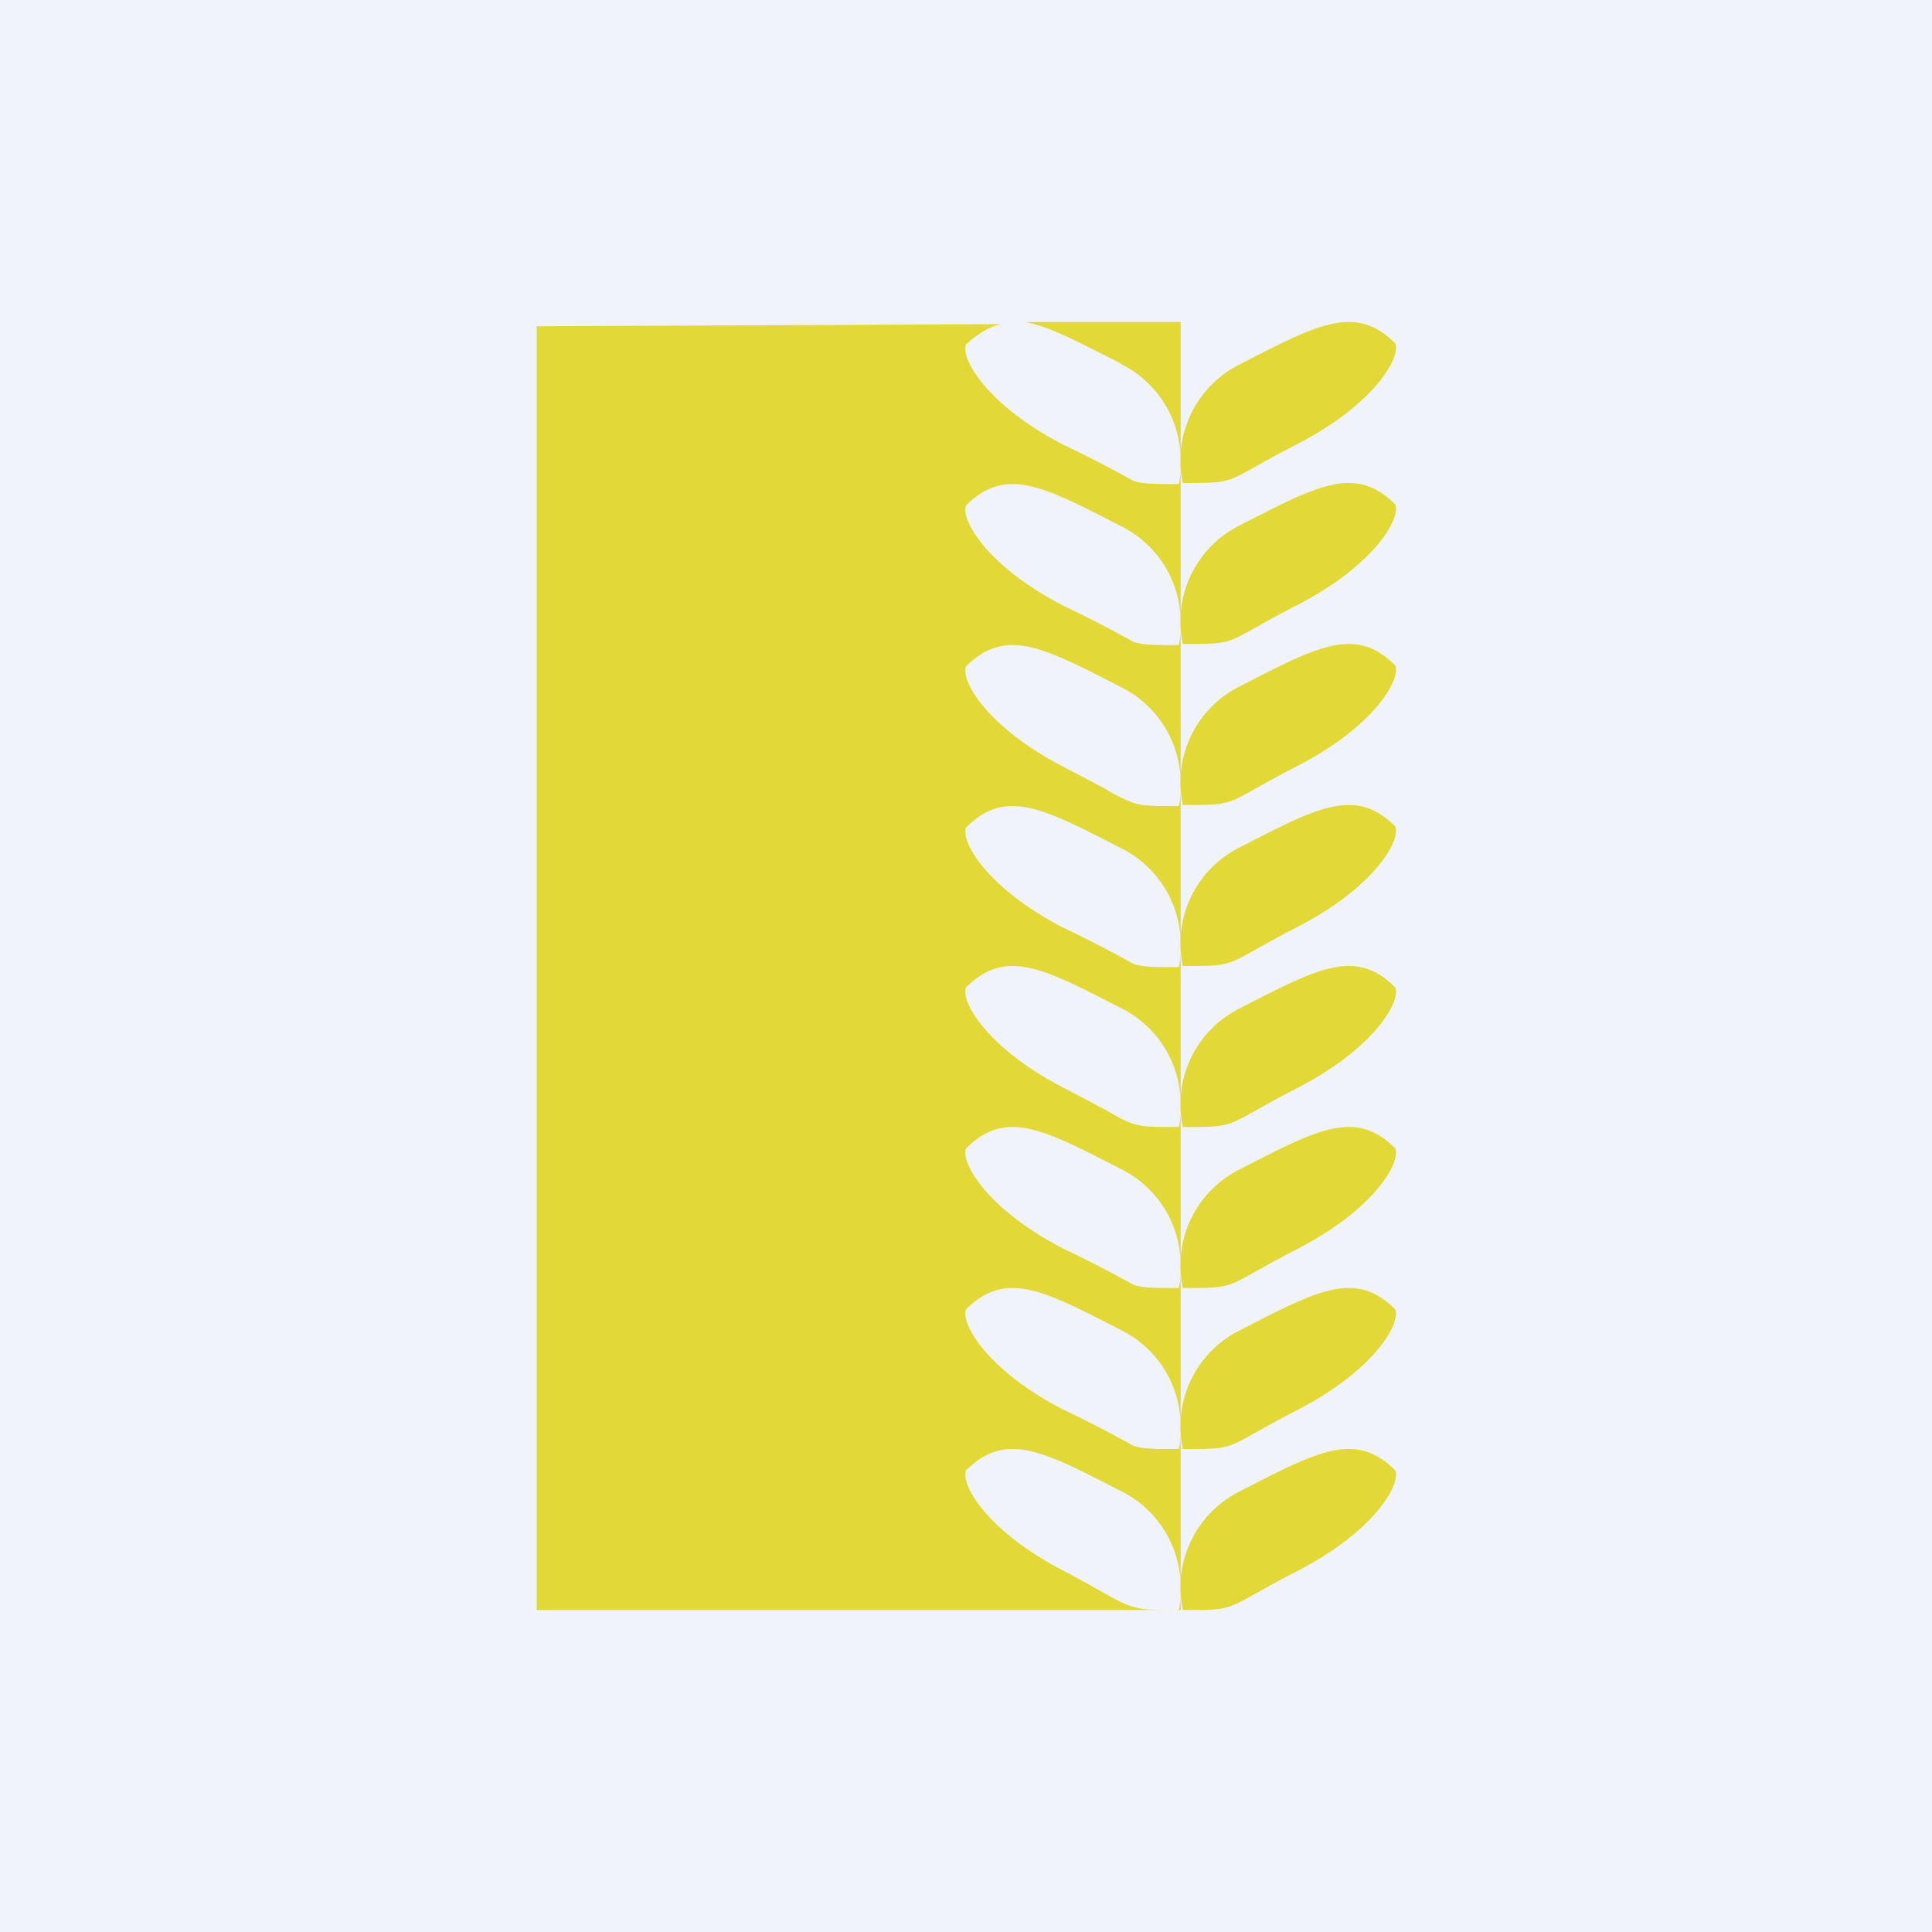<!-- by TradingView --><svg width="18" height="18" viewBox="0 0 18 18" xmlns="http://www.w3.org/2000/svg"><path fill="#F0F3FA" d="M0 0h18v18H0z"/><path d="M11.56 3.39a1 1 0 0 0-.54 1.11c.54 0 .36 0 1.08-.37.71-.37.95-.8.9-.93-.37-.37-.72-.18-1.44.19ZM11.56 4.89A1 1 0 0 0 11.02 6c.54 0 .36 0 1.08-.37.71-.37.95-.8.9-.93-.37-.37-.72-.18-1.44.19ZM11.56 6.39a1 1 0 0 0-.54 1.11c.54 0 .36 0 1.08-.37.71-.37.95-.8.9-.93-.37-.37-.72-.18-1.44.19ZM11.56 7.89A1 1 0 0 0 11.02 9c.54 0 .36 0 1.08-.37.71-.37.95-.8.9-.93-.37-.37-.72-.18-1.44.19ZM11.56 9.39a1 1 0 0 0-.54 1.11c.54 0 .36 0 1.08-.37.71-.37.95-.8.9-.93-.37-.37-.72-.18-1.44.19ZM11.56 10.89a1 1 0 0 0-.54 1.11c.54 0 .36 0 1.08-.37.71-.37.95-.8.9-.93-.37-.37-.72-.18-1.44.19ZM11.56 12.39a1 1 0 0 0-.54 1.11c.54 0 .36 0 1.08-.37.71-.37.95-.8.9-.93-.37-.37-.72-.18-1.44.19ZM11.56 13.89a1 1 0 0 0-.54 1.11c.54 0 .36 0 1.08-.37.71-.37.95-.8.9-.93-.37-.37-.72-.18-1.44.19Z" fill="#E2D938"/><path d="M10.44 3.39a1 1 0 0 1 .56.9V3H9.55c.23.04.5.19.9.39Zm.56 2.4V4.3c0 .09 0 .16-.02.21-.23 0-.33 0-.42-.03a11.36 11.36 0 0 0-.66-.34c-.71-.37-.95-.8-.9-.93.11-.1.22-.17.33-.19L5 3.04V15h5.98c-.23 0-.33 0-.42-.03-.13-.03-.24-.12-.66-.34-.71-.37-.95-.8-.9-.93.37-.37.72-.18 1.44.19a1 1 0 0 1 .56.9v-1.5c0 .09 0 .16-.02.21-.23 0-.33 0-.42-.03a11.27 11.27 0 0 0-.66-.34c-.71-.37-.95-.8-.9-.93.37-.37.72-.18 1.44.19a1 1 0 0 1 .56.9v-1.5c0 .09 0 .16-.02.21-.23 0-.33 0-.42-.03a11.27 11.27 0 0 0-.66-.34c-.71-.37-.95-.8-.9-.93.37-.37.72-.18 1.44.19a1 1 0 0 1 .56.9v-1.5c0 .09 0 .16-.02.21-.23 0-.33 0-.42-.03-.07-.02-.14-.06-.26-.13l-.4-.21c-.71-.37-.95-.8-.9-.93.37-.37.72-.18 1.44.19a1 1 0 0 1 .56.9V8.8c0 .09 0 .16-.02.21-.23 0-.33 0-.42-.03a11.25 11.25 0 0 0-.66-.34c-.71-.37-.95-.8-.9-.93.37-.37.72-.18 1.44.19a1 1 0 0 1 .56.9V7.3c0 .09 0 .16-.02.21-.23 0-.33 0-.42-.03a1.32 1.32 0 0 1-.26-.13l-.4-.21c-.71-.37-.95-.8-.9-.93.37-.37.72-.18 1.44.19a1 1 0 0 1 .56.9V5.8c0 .09 0 .16-.02.21-.23 0-.33 0-.42-.03a11.36 11.36 0 0 0-.66-.34c-.71-.37-.95-.8-.9-.93.37-.37.72-.18 1.44.19a1 1 0 0 1 .56.9Zm0 9c0 .09 0 .16-.02.21H11v-.2Z" fill="#E2D938"/></svg>